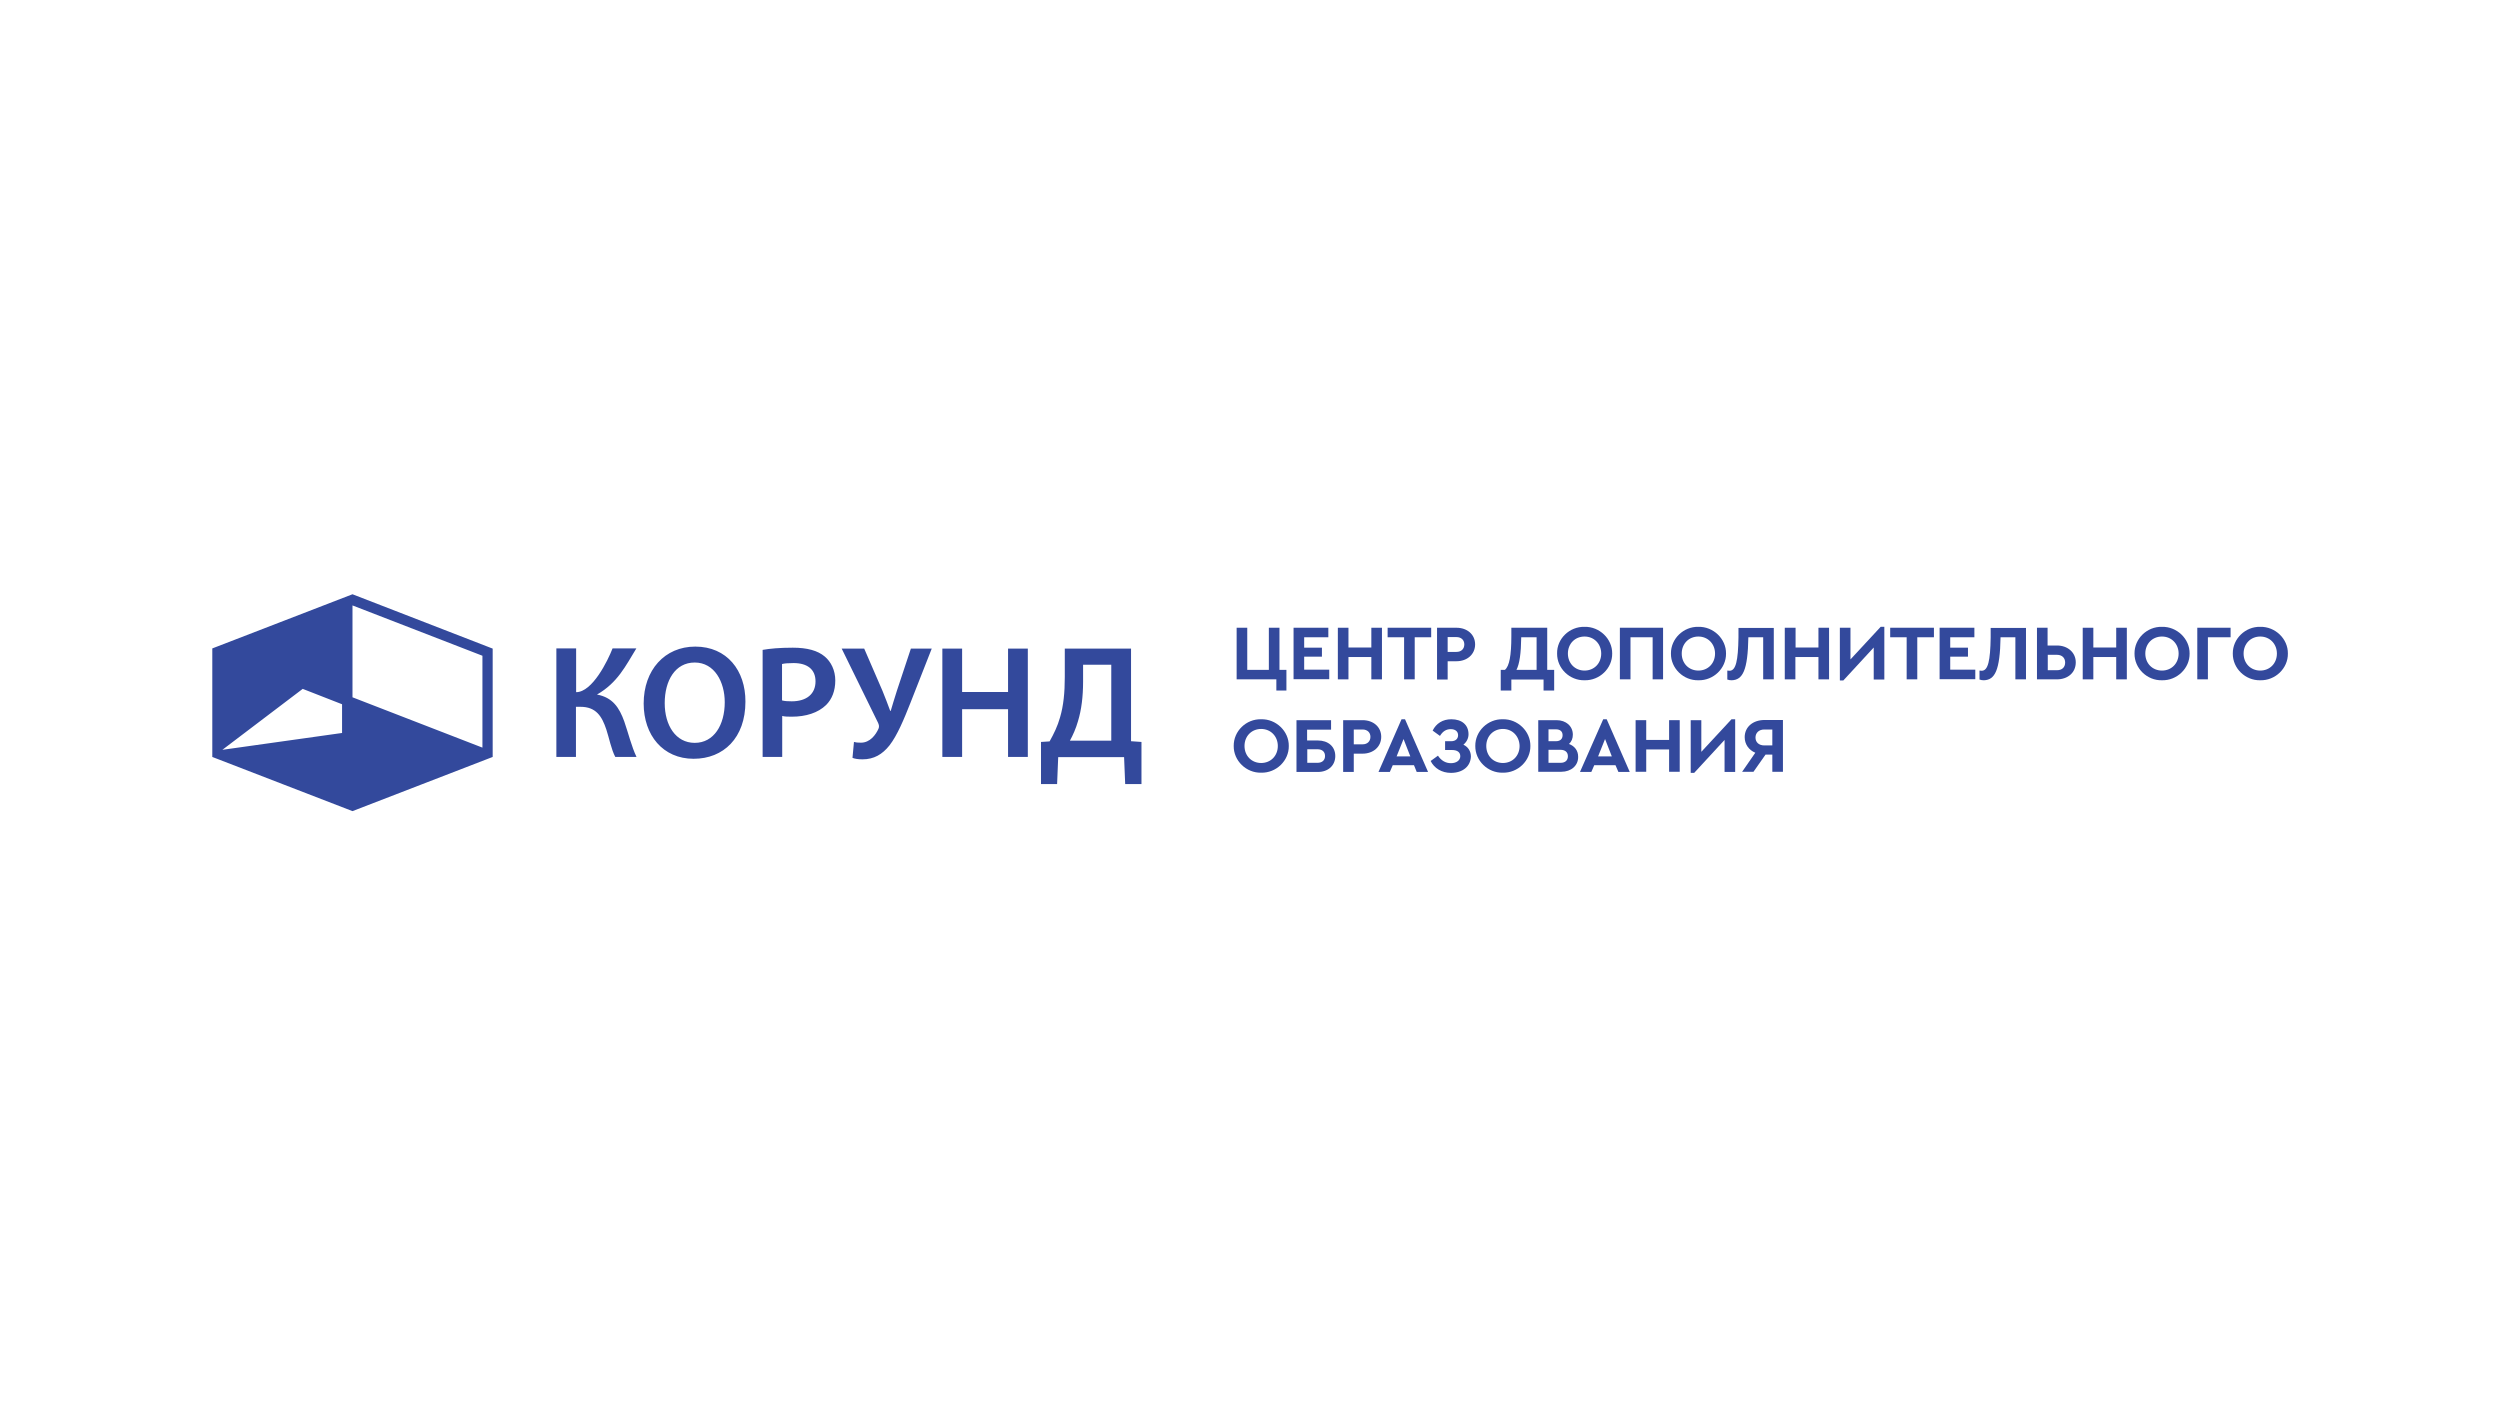<?xml version="1.0" encoding="utf-8"?>
<!-- Generator: Adobe Illustrator 26.0.3, SVG Export Plug-In . SVG Version: 6.00 Build 0)  -->
<svg version="1.1" id="Слой_1" xmlns="http://www.w3.org/2000/svg" xmlns:xlink="http://www.w3.org/1999/xlink" x="0px" y="0px"
	 viewBox="0 0 1366 768" style="enable-background:new 0 0 1366 768;" xml:space="preserve">
<style type="text/css">
	.st0{fill:#33499C;}
	.st1{fill-rule:evenodd;clip-rule:evenodd;fill:#33499C;}
</style>
<g>
	<g>
		<g>
			<path class="st0" d="M697.3,371.2h-21.6V343h5.8v23h11.8v-23h5.8v23h3.8v11.3h-5.5V371.2z"/>
			<path class="st0" d="M706.8,343h19v5.2h-13.2v5.7h9.7v4.9h-9.7v7.1h13.7v5.2h-19.5V343z"/>
			<path class="st0" d="M731,343h5.8v10.8h12.5V343h5.8v28.2h-5.8v-12.2h-12.5v12.2H731V343z"/>
			<path class="st0" d="M767.2,348.2h-9V343H782v5.2H773v23h-5.8V348.2z"/>
			<path class="st0" d="M785.2,343h10.6c5.9,0,10.2,3.7,10.2,9.1c0,5.4-4.3,9.2-10.2,9.2H791v10h-5.8V343z M795.8,356.2
				c2.7,0,4.3-1.7,4.3-4.1c0-2.4-1.7-4-4.3-4H791v8.1H795.8z"/>
			<path class="st0" d="M849.2,366v11.3h-5.8v-6h-17.6v6H820V366h2.3c2.4-2,3.5-7.8,3.5-18.4V343h19.6v23H849.2z M839.6,366v-17.8
				h-8.4c-0.1,8.7-0.9,14.5-2.6,17.8H839.6z"/>
			<path class="st0" d="M865.8,342.5c8.1-0.2,15.2,6.5,15.1,14.6c0.1,8.1-6.9,14.8-15.1,14.6c-8.1,0.2-15.1-6.5-15-14.6
				C850.6,349,857.6,342.3,865.8,342.5z M865.8,347.8c-5.2,0-9.1,3.9-9.1,9.3c0,5.4,3.9,9.3,9.1,9.3c5.2,0,9.1-3.9,9.1-9.3
				C874.9,351.8,871,347.8,865.8,347.8z"/>
			<path class="st0" d="M885.1,343h23.6v28.2H903v-23h-12.1v23h-5.8V343z"/>
			<path class="st0" d="M928,342.5c8.1-0.2,15.2,6.5,15.1,14.6c0.1,8.1-6.9,14.8-15.1,14.6c-8.1,0.2-15.1-6.5-15-14.6
				C912.9,349,919.9,342.3,928,342.5z M928,347.8c-5.2,0-9.1,3.9-9.1,9.3c0,5.4,3.9,9.3,9.1,9.3c5.2,0,9.1-3.9,9.1-9.3
				C937.1,351.8,933.2,347.8,928,347.8z"/>
			<path class="st0" d="M969.2,343v28.2h-5.8v-23h-8.1c-0.3,18.2-3.1,23.3-9.1,23.5c-0.8,0-1.6-0.1-2.4-0.4v-4.9
				c0.2,0,0.6,0.1,1.2,0.1c3.5,0,4.7-5.5,4.9-18.2l0-5.2H969.2z"/>
			<path class="st0" d="M975.3,343h5.8v10.8h12.5V343h5.8v28.2h-5.8v-12.2H981v12.2h-5.8V343z"/>
			<path class="st0" d="M1029.6,342.5v28.8h-5.8v-17.5l-16.6,18h-1.9V343h5.8v17.3l16.5-17.8H1029.6z"/>
			<path class="st0" d="M1041.8,348.2h-9V343h23.9v5.2h-9.1v23h-5.8V348.2z"/>
			<path class="st0" d="M1059.8,343h19v5.2h-13.2v5.7h9.7v4.9h-9.7v7.1h13.7v5.2h-19.5V343z"/>
			<path class="st0" d="M1107,343v28.2h-5.8v-23h-8.1c-0.3,18.2-3.1,23.3-9.1,23.5c-0.8,0-1.6-0.1-2.4-0.4v-4.9
				c0.2,0,0.6,0.1,1.2,0.1c3.5,0,4.7-5.5,4.9-18.2l0-5.2H1107z"/>
			<path class="st0" d="M1113,343h5.8v9.7h5.1c6,0,10.3,3.9,10.3,9.2c0,5.6-4.3,9.3-10.3,9.3H1113V343z M1124,366.2
				c2.7,0,4.4-1.6,4.4-4.2c0-2.5-1.7-4.2-4.4-4.2h-5.1v8.4H1124z"/>
			<path class="st0" d="M1138,343h5.8v10.8h12.5V343h5.8v28.2h-5.8v-12.2h-12.5v12.2h-5.8V343z"/>
			<path class="st0" d="M1181.3,342.5c8.1-0.2,15.2,6.5,15.1,14.6c0.1,8.1-6.9,14.8-15.1,14.6c-8.1,0.2-15.1-6.5-15-14.6
				C1166.2,349,1173.1,342.3,1181.3,342.5z M1181.3,347.8c-5.2,0-9.1,3.9-9.1,9.3c0,5.4,3.9,9.3,9.1,9.3c5.2,0,9.1-3.9,9.1-9.3
				C1190.4,351.8,1186.5,347.8,1181.3,347.8z"/>
			<path class="st0" d="M1200.7,343h18.1v5.2h-12.4v23h-5.8V343z"/>
			<path class="st0" d="M1235,342.5c8.1-0.2,15.2,6.5,15.1,14.6c0.1,8.1-6.9,14.8-15.1,14.6c-8.1,0.2-15.1-6.5-15-14.6
				C1219.9,349,1226.9,342.3,1235,342.5z M1235,347.8c-5.2,0-9.1,3.9-9.1,9.3c0,5.4,3.9,9.3,9.1,9.3c5.2,0,9.1-3.9,9.1-9.3
				C1244.1,351.8,1240.2,347.8,1235,347.8z"/>
			<path class="st0" d="M689.1,393c8.1-0.2,15.2,6.5,15.1,14.6c0.1,8.1-6.9,14.8-15.1,14.6c-8.1,0.2-15.1-6.5-15-14.6
				C674,399.5,680.9,392.8,689.1,393z M689.1,398.3c-5.2,0-9.1,3.9-9.1,9.3c0,5.4,3.9,9.3,9.1,9.3c5.2,0,9.1-3.9,9.1-9.3
				C698.2,402.3,694.3,398.3,689.1,398.3z"/>
			<path class="st0" d="M708.5,393.5h18.8v5.2h-13.1v5.9h5.9c5.6,0,9.5,3.3,9.5,8.5s-3.9,8.7-9.5,8.7h-11.7V393.5z M719.9,416.8
				c2.6,0,4.1-1.5,4.1-3.7c0-2.3-1.5-3.7-4.1-3.7h-5.6v7.4H719.9z"/>
			<path class="st0" d="M733.9,393.5h10.6c5.9,0,10.2,3.7,10.2,9.1c0,5.4-4.3,9.2-10.2,9.2h-4.8v10h-5.8V393.5z M744.5,406.7
				c2.7,0,4.3-1.7,4.3-4.1c0-2.4-1.7-4-4.3-4h-4.8v8.1H744.5z"/>
			<path class="st0" d="M772.6,418.1h-11.6l-1.6,3.7h-6.2l12.6-28.8h1.9l12.6,28.8h-6.2L772.6,418.1z M766.9,403.8l-3.8,9.5h7.5
				L766.9,403.8z"/>
			<path class="st0" d="M792.8,422.3c-5,0-9.1-2.5-11.1-6.5l4-2.9c1.8,2.7,4.2,4.1,7.1,4.1c2.9,0,5.1-1.5,5.1-3.8
				c0-2.1-1.5-3.4-4.6-3.4h-3.7v-4.8h3.3c2.4,0,3.8-1.3,3.8-3.3c0-2-1.5-3.3-4-3.3c-2.5,0-4.4,1.2-5.9,3.7l-4-2.9
				c1.9-3.9,5.5-6.2,10.2-6.2c5.8,0,9.4,3.1,9.4,8.2c0,2.3-1.1,4.3-2.8,5.7c2.6,1.2,4.1,3.6,4.1,6.5
				C803.5,418.7,799.3,422.3,792.8,422.3z"/>
			<path class="st0" d="M821.1,393c8.1-0.2,15.2,6.5,15.1,14.6c0.1,8.1-6.9,14.8-15.1,14.6c-8.1,0.2-15.1-6.5-15-14.6
				C806,399.5,813,392.8,821.1,393z M821.2,398.3c-5.2,0-9.1,3.9-9.1,9.3c0,5.4,3.9,9.3,9.1,9.3c5.2,0,9.1-3.9,9.1-9.3
				C830.2,402.3,826.4,398.3,821.2,398.3z"/>
			<path class="st0" d="M853.1,421.7h-12.6v-28.2h10c5.2,0,8.9,3.3,8.9,7.9c0,2.1-0.7,3.8-2.1,5.1c3.1,1.2,5,3.6,5,7
				C862.4,418.3,858.5,421.7,853.1,421.7z M846.1,398.5v6.5h4c2.4,0,3.7-1.2,3.7-3.3c0-2-1.3-3.2-3.7-3.2H846.1z M852.7,409.7h-6.6
				v7.1h6.6c2.5,0,4-1.3,4-3.6C856.7,411,855.2,409.7,852.7,409.7z"/>
			<path class="st0" d="M882.7,418.1h-11.6l-1.6,3.7h-6.2L876,393h1.9l12.6,28.8h-6.2L882.7,418.1z M877,403.8l-3.8,9.5h7.5
				L877,403.8z"/>
			<path class="st0" d="M893.7,393.5h5.8v10.8H912v-10.8h5.8v28.2H912v-12.2h-12.5v12.2h-5.8V393.5z"/>
			<path class="st0" d="M948.1,393v28.8h-5.8v-17.5l-16.6,18h-1.9v-28.8h5.8v17.3l16.5-17.8H948.1z"/>
			<path class="st0" d="M974.2,393.5v28.2h-5.8v-9.4h-3.7l-6.6,9.4h-6.2l7.2-10.4c-3.6-1.5-5.8-4.7-5.8-8.5c0-5.6,4.5-9.4,10.9-9.4
				H974.2z M968.4,398.6H964c-2.9,0-4.8,1.8-4.8,4.4c0,2.6,1.9,4.3,4.8,4.3h4.4V398.6z"/>
		</g>
	</g>
	<path class="st1" d="M192.6,324.7l-76.6,29.6v59.3l76.6,29.6l76.6-29.6v-59.2v0v0l0,0v0L192.6,324.7L192.6,324.7z M192.6,381v-50.2
		l71,27.5v50.2L192.6,381L192.6,381z M186.9,384.8v15.7l-65.4,9.2l43.9-33.3L186.9,384.8L186.9,384.8z M304,354.4v59.2h10.7v-27.4
		h2.5c8.5,0,11.7,5.2,14.1,12.4c1.5,4.5,2.7,10.9,4.9,15h11.6c-2.7-5.6-4.5-13.1-6.7-19.4c-2.7-7.5-6.3-13.1-14.9-14.7
		c11.3-6.5,15.6-15.6,21.5-25.2h-13c-2.6,6.7-11,23.9-19.9,23.9v-23.9H304L304,354.4z M379.9,353.3c-16.7,0-28.2,12.8-28.2,31.1
		c0,17.3,10.5,30.2,27.3,30.2c16.3,0,28.3-11.4,28.3-31.2C407.4,366.4,397.2,353.3,379.9,353.3L379.9,353.3z M379.6,362
		c10.8,0,16.4,10.6,16.4,21.7c0,12.4-5.9,22.2-16.4,22.2c-10.4,0-16.4-9.6-16.4-21.7C363.2,371.9,368.9,362,379.6,362L379.6,362z
		 M416.7,413.6h10.7v-22.4c1.5,0.4,3.3,0.4,5.3,0.4c7.6,0,14.3-2.1,18.7-6.4c3.2-3.2,5-7.7,5-13.4c0-5.5-2.3-10.2-5.8-13.1
		c-3.8-3.2-9.5-4.8-17.4-4.8c-7.2,0-12.6,0.5-16.5,1.2V413.6L416.7,413.6z M427.4,362.8c1.1-0.3,3.3-0.5,6.2-0.5c7.5,0,12,3.4,12,10
		c0,6.9-4.9,10.9-13,10.9c-2.2,0-3.9-0.1-5.3-0.5V362.8L427.4,362.8z M459.9,354.4l19.9,40.6c0.5,1.2,0.7,2,0.2,3.2
		c-1.5,3.3-4.6,7.6-9.6,7.6c-1.7,0-2.8-0.1-3.8-0.4l-0.8,8.7c1.3,0.5,2.9,0.8,5.5,0.8c6.2,0,10.8-2.7,14.7-7.6
		c4.3-5.5,8-14.5,11.4-23.1l11.7-29.8h-11.4l-7.6,22.9c-1.5,4.7-2.6,8.4-3.4,11.1h-0.3c-1.3-3.5-2.6-7-4.2-10.9l-10-23.1H459.9
		L459.9,354.4z M514.9,354.4v59.2h10.8v-26.1h25.1v26.1h10.8v-59.2h-10.8v23.7h-25.1v-23.7H514.9L514.9,354.4z M581.8,354.4v15.5
		c0,8.5-0.7,15.7-2.6,22.1c-1.3,4.7-3.4,9-5.7,13.1l-4.7,0.3v23h8.8l0.6-14.7h36l0.6,14.7h8.9v-23L618,405v-50.6H581.8L581.8,354.4z
		 M591.8,363.2h15.4v41.5h-22.6c1.6-2.9,3.3-6.7,4.4-10.6c1.9-6.2,2.8-13.5,2.8-21.6V363.2z"/>
</g>
</svg>
